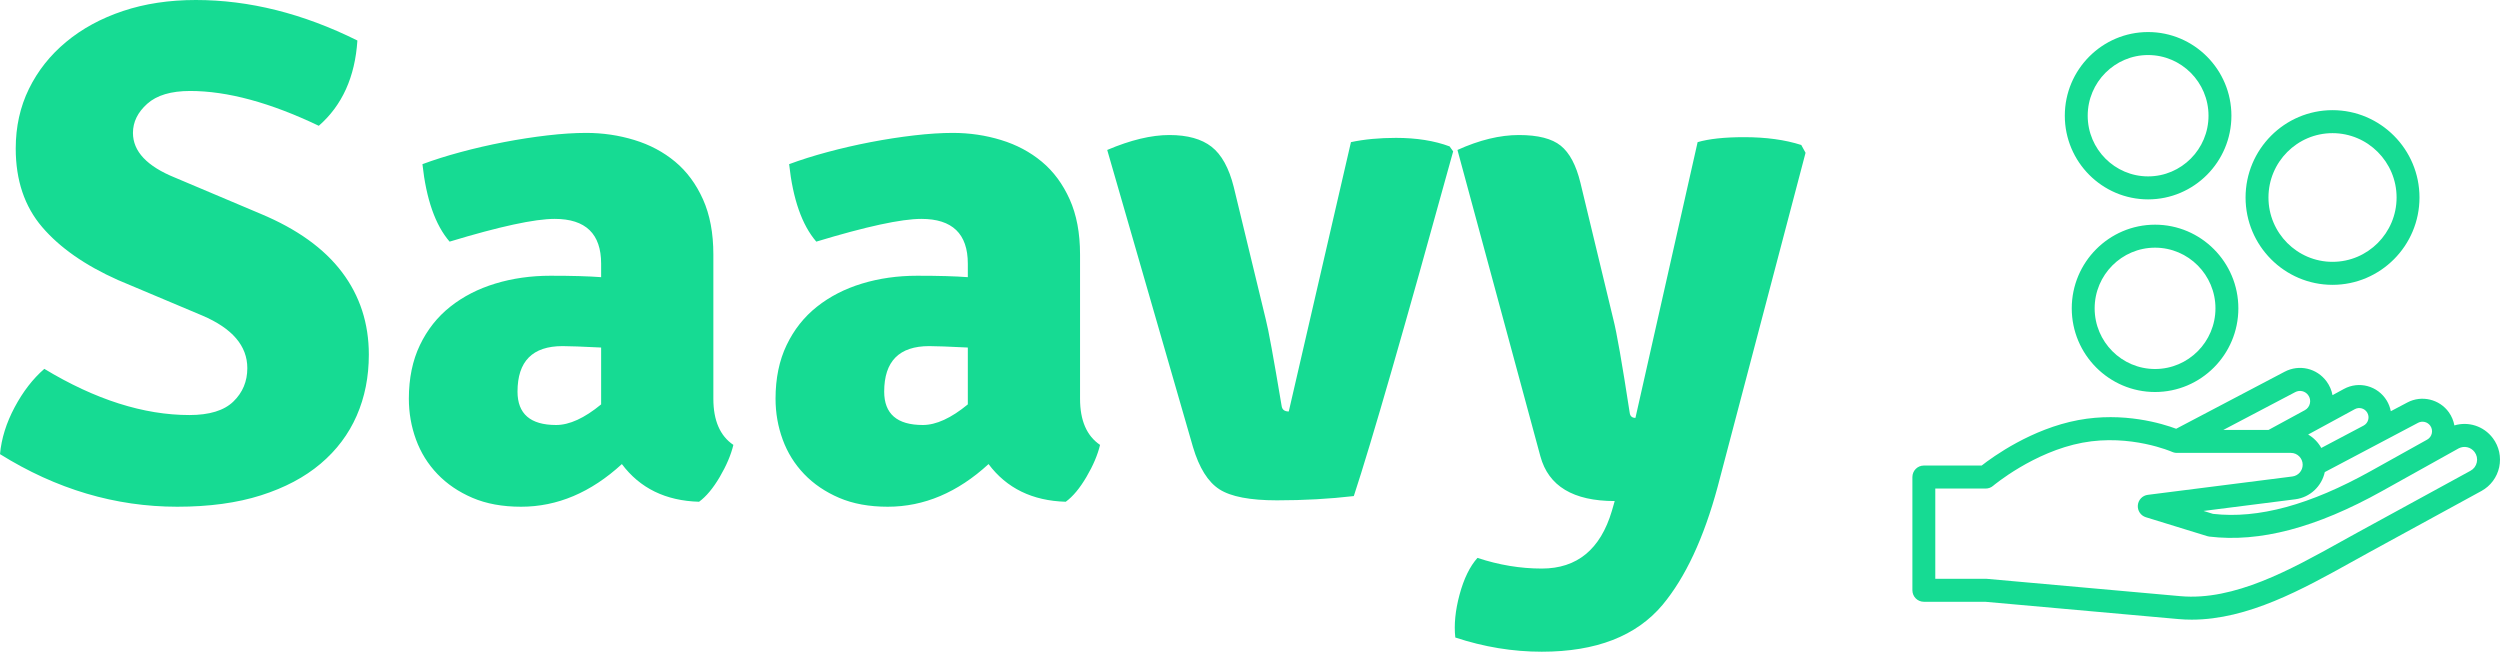 <svg width="234" height="61" viewBox="0 0 234 61" fill="none" xmlns="http://www.w3.org/2000/svg">
<path d="M0 42.507C0.134 41.044 0.591 39.58 1.372 38.117C2.152 36.653 3.078 35.456 4.148 34.525C8.921 37.407 13.448 38.848 17.73 38.848C19.603 38.848 20.974 38.427 21.844 37.584C22.714 36.742 23.149 35.7 23.149 34.458C23.149 32.374 21.744 30.733 18.934 29.535L11.039 26.209C7.962 24.835 5.598 23.183 3.947 21.253C2.297 19.324 1.472 16.874 1.472 13.903C1.472 11.863 1.884 10 2.71 8.315C3.535 6.63 4.694 5.166 6.189 3.925C7.683 2.683 9.456 1.718 11.508 1.031C13.559 0.344 15.834 0 18.332 0C23.327 0 28.367 1.264 33.452 3.792C33.229 7.206 32.025 9.867 29.839 11.774C25.29 9.601 21.276 8.515 17.797 8.515C16.012 8.515 14.674 8.914 13.782 9.712C12.89 10.51 12.444 11.419 12.444 12.44C12.444 14.169 13.76 15.566 16.392 16.63L24.42 20.023C27.81 21.442 30.341 23.26 32.014 25.478C33.686 27.695 34.523 30.267 34.523 33.194C34.523 35.278 34.143 37.185 33.385 38.915C32.627 40.645 31.501 42.141 30.006 43.405C28.512 44.669 26.65 45.656 24.42 46.365C22.19 47.075 19.581 47.43 16.592 47.43C10.794 47.43 5.263 45.789 0 42.507ZM68.644 41.642C68.421 42.574 67.997 43.571 67.373 44.636C66.748 45.7 66.101 46.476 65.432 46.964C62.31 46.875 59.902 45.7 58.207 43.438C55.307 46.099 52.163 47.43 48.773 47.43C47.034 47.43 45.517 47.153 44.224 46.598C42.93 46.044 41.837 45.301 40.945 44.37C40.053 43.438 39.384 42.363 38.938 41.143C38.492 39.924 38.269 38.649 38.269 37.318C38.269 35.411 38.615 33.737 39.306 32.296C39.998 30.855 40.945 29.657 42.15 28.704C43.354 27.75 44.759 27.03 46.365 26.542C47.97 26.054 49.688 25.81 51.516 25.81C52.542 25.81 53.445 25.821 54.226 25.843C55.006 25.866 55.687 25.899 56.266 25.943V24.679C56.266 21.886 54.817 20.488 51.918 20.488C50.044 20.488 46.766 21.198 42.083 22.617C40.745 21.065 39.897 18.648 39.54 15.366C40.611 14.967 41.804 14.59 43.12 14.236C44.435 13.881 45.785 13.57 47.167 13.304C48.55 13.038 49.91 12.828 51.249 12.672C52.587 12.517 53.791 12.44 54.861 12.44C56.422 12.44 57.928 12.661 59.377 13.105C60.827 13.548 62.098 14.225 63.191 15.134C64.284 16.043 65.153 17.218 65.8 18.659C66.447 20.101 66.77 21.819 66.77 23.815V37.318C66.77 39.358 67.395 40.8 68.644 41.642ZM48.439 36.653C48.439 38.737 49.643 39.78 52.051 39.78C53.3 39.78 54.705 39.137 56.266 37.851V32.529C55.374 32.485 54.627 32.451 54.025 32.429C53.423 32.407 52.966 32.396 52.654 32.396C49.844 32.396 48.439 33.815 48.439 36.653ZM102.966 41.642C102.743 42.574 102.319 43.571 101.694 44.636C101.07 45.7 100.423 46.476 99.754 46.964C96.632 46.875 94.223 45.7 92.528 43.438C89.629 46.099 86.485 47.43 83.095 47.43C81.356 47.43 79.839 47.153 78.546 46.598C77.252 46.044 76.159 45.301 75.267 44.37C74.375 43.438 73.706 42.363 73.26 41.143C72.814 39.924 72.591 38.649 72.591 37.318C72.591 35.411 72.937 33.737 73.628 32.296C74.319 30.855 75.267 29.657 76.472 28.704C77.676 27.75 79.081 27.03 80.686 26.542C82.292 26.054 84.009 25.81 85.838 25.81C86.864 25.81 87.767 25.821 88.548 25.843C89.328 25.866 90.008 25.899 90.588 25.943V24.679C90.588 21.886 89.139 20.488 86.24 20.488C84.366 20.488 81.088 21.198 76.405 22.617C75.067 21.065 74.219 18.648 73.862 15.366C74.933 14.967 76.126 14.59 77.442 14.236C78.757 13.881 80.107 13.57 81.489 13.304C82.872 13.038 84.232 12.828 85.57 12.672C86.909 12.517 88.113 12.44 89.183 12.44C90.744 12.44 92.25 12.661 93.699 13.105C95.149 13.548 96.42 14.225 97.513 15.134C98.606 16.043 99.475 17.218 100.122 18.659C100.769 20.101 101.092 21.819 101.092 23.815V37.318C101.092 39.358 101.717 40.8 102.966 41.642ZM82.76 36.653C82.76 38.737 83.965 39.78 86.373 39.78C87.622 39.78 89.027 39.137 90.588 37.851V32.529C89.696 32.485 88.949 32.451 88.347 32.429C87.745 32.407 87.288 32.396 86.975 32.396C84.165 32.396 82.76 33.815 82.76 36.653ZM120.628 38.516L126.449 13.304C127.698 13.038 129.103 12.905 130.664 12.905C132.582 12.905 134.254 13.171 135.682 13.703L136.016 14.169C131.467 30.666 128.367 41.421 126.717 46.432C124.442 46.698 122.044 46.831 119.524 46.831C117.004 46.831 115.209 46.487 114.139 45.8C113.068 45.112 112.243 43.793 111.663 41.842L103.635 14.036C105.82 13.105 107.76 12.639 109.455 12.639C111.15 12.639 112.466 13.005 113.403 13.737C114.339 14.468 115.031 15.721 115.477 17.495L118.487 29.935C118.71 30.777 119.201 33.46 119.959 37.984C120.004 38.338 120.227 38.516 120.628 38.516ZM169 14.302L160.771 45.567C159.477 50.357 157.76 54.037 155.619 56.61C153.166 59.536 149.397 61 144.312 61C141.592 61 138.893 60.556 136.217 59.67C136.083 58.472 136.217 57.131 136.618 55.645C137.02 54.159 137.577 53.017 138.291 52.219C140.298 52.884 142.305 53.217 144.312 53.217C147.613 53.217 149.799 51.421 150.869 47.829L151.137 46.898C147.256 46.898 144.937 45.501 144.179 42.707L136.418 14.036C138.469 13.105 140.387 12.639 142.171 12.639C143.956 12.639 145.26 12.972 146.085 13.637C146.91 14.302 147.524 15.455 147.925 17.096L151.003 29.868C151.315 31.065 151.828 33.992 152.542 38.649C152.586 38.959 152.765 39.114 153.077 39.114L158.897 13.304C159.968 12.994 161.418 12.839 163.246 12.839C165.298 12.839 167.082 13.082 168.599 13.57L169 14.302Z" fill="#16DB93"/>
<path fill-rule="evenodd" clip-rule="evenodd" d="M231.83 43.272C231.756 43.615 231.547 43.897 231.239 44.064L220.726 49.809C220.184 50.104 219.635 50.41 219.079 50.719C214.413 53.312 209.126 56.252 204.088 55.801L185.957 54.178C185.925 54.175 185.893 54.174 185.862 54.174H181.143V45.728H185.862C186.115 45.728 186.36 45.638 186.553 45.474C186.59 45.442 190.349 42.289 194.924 41.435C199.421 40.596 203.276 42.281 203.313 42.297C203.316 42.298 203.32 42.299 203.323 42.301C203.335 42.306 203.347 42.31 203.359 42.315C203.389 42.326 203.418 42.337 203.448 42.346C203.462 42.35 203.477 42.354 203.491 42.357C203.521 42.365 203.55 42.371 203.58 42.376C203.594 42.378 203.608 42.381 203.622 42.382C203.662 42.387 203.701 42.39 203.741 42.391C203.745 42.391 203.749 42.391 203.752 42.391C203.753 42.391 203.755 42.391 203.756 42.391H212.604C212.607 42.391 212.61 42.391 212.613 42.391H214.427C215.036 42.391 215.531 42.888 215.531 43.499C215.531 44.056 215.116 44.529 214.566 44.599L201.034 46.317C200.533 46.38 200.145 46.787 200.101 47.292C200.058 47.797 200.372 48.265 200.855 48.413L206.601 50.184C206.662 50.203 206.724 50.216 206.788 50.224C211.504 50.793 216.792 49.401 222.955 45.967L230.133 41.966C230.646 41.7 231.269 41.842 231.618 42.306C231.828 42.586 231.904 42.929 231.83 43.272ZM214.834 36.702C215.255 36.481 215.764 36.599 216.045 36.983C216.212 37.209 216.269 37.486 216.208 37.76C216.147 38.035 215.978 38.26 215.731 38.394L214.657 38.978L212.338 40.239H208.108L214.834 36.702ZM220.411 38.298C220.819 38.076 221.327 38.215 221.568 38.613C221.693 38.821 221.727 39.065 221.662 39.299C221.597 39.534 221.443 39.725 221.229 39.838L218.347 41.361L217.272 41.929C216.984 41.406 216.558 40.971 216.042 40.672L220.411 38.298ZM226.331 39.575C226.723 39.367 227.214 39.484 227.472 39.846C227.622 40.056 227.673 40.312 227.617 40.564C227.56 40.817 227.405 41.025 227.179 41.151L221.915 44.085C216.203 47.268 211.368 48.581 207.137 48.098L206.249 47.824L214.835 46.734C216.22 46.558 217.314 45.513 217.6 44.188L226.331 39.575ZM233.328 41.008C232.475 39.875 231.04 39.426 229.731 39.819C229.651 39.382 229.477 38.962 229.215 38.593C228.336 37.361 226.668 36.964 225.333 37.67L223.78 38.49C223.713 38.142 223.586 37.805 223.401 37.498C222.567 36.116 220.805 35.636 219.391 36.405L218.322 36.986C218.238 36.528 218.052 36.09 217.771 35.707C216.858 34.461 215.205 34.077 213.84 34.795L203.69 40.132C202.396 39.649 198.757 38.53 194.533 39.319C190.154 40.137 186.549 42.742 185.485 43.575H180.072C179.48 43.575 179 44.057 179 44.651V55.25C179 55.844 179.48 56.326 180.072 56.326H185.814L203.898 57.945C204.315 57.982 204.732 58 205.148 58C210.405 58 215.544 55.144 220.117 52.602C220.668 52.295 221.213 51.993 221.75 51.699L232.264 45.955C233.115 45.49 233.72 44.678 233.925 43.726C234.129 42.775 233.912 41.784 233.328 41.008ZM218.324 12.463C221.631 12.463 224.321 15.165 224.321 18.486C224.321 21.807 221.631 24.508 218.324 24.508C215.018 24.508 212.328 21.807 212.328 18.486C212.328 15.165 215.018 12.463 218.324 12.463ZM218.324 26.661C222.812 26.661 226.464 22.994 226.464 18.486C226.464 13.978 222.812 10.311 218.324 10.311C213.836 10.311 210.185 13.978 210.185 18.486C210.185 22.994 213.836 26.661 218.324 26.661ZM201.063 5.152C204.18 5.152 206.717 7.7 206.717 10.831C206.717 13.962 204.18 16.51 201.063 16.51C197.945 16.51 195.409 13.962 195.409 10.831C195.409 7.7 197.945 5.152 201.063 5.152ZM201.063 18.662C205.362 18.662 208.86 15.149 208.86 10.831C208.86 6.513 205.362 3 201.063 3C196.763 3 193.266 6.513 193.266 10.831C193.266 15.149 196.763 18.662 201.063 18.662ZM201.713 34.539C198.596 34.539 196.059 31.992 196.059 28.861C196.059 25.73 198.596 23.182 201.713 23.182C204.831 23.182 207.367 25.73 207.367 28.861C207.367 31.992 204.831 34.539 201.713 34.539ZM201.713 21.03C197.414 21.03 193.916 24.543 193.916 28.861C193.916 33.179 197.414 36.692 201.713 36.692C206.013 36.692 209.51 33.179 209.51 28.861C209.51 24.543 206.013 21.03 201.713 21.03Z" fill="#16DB93"/>
</svg>
